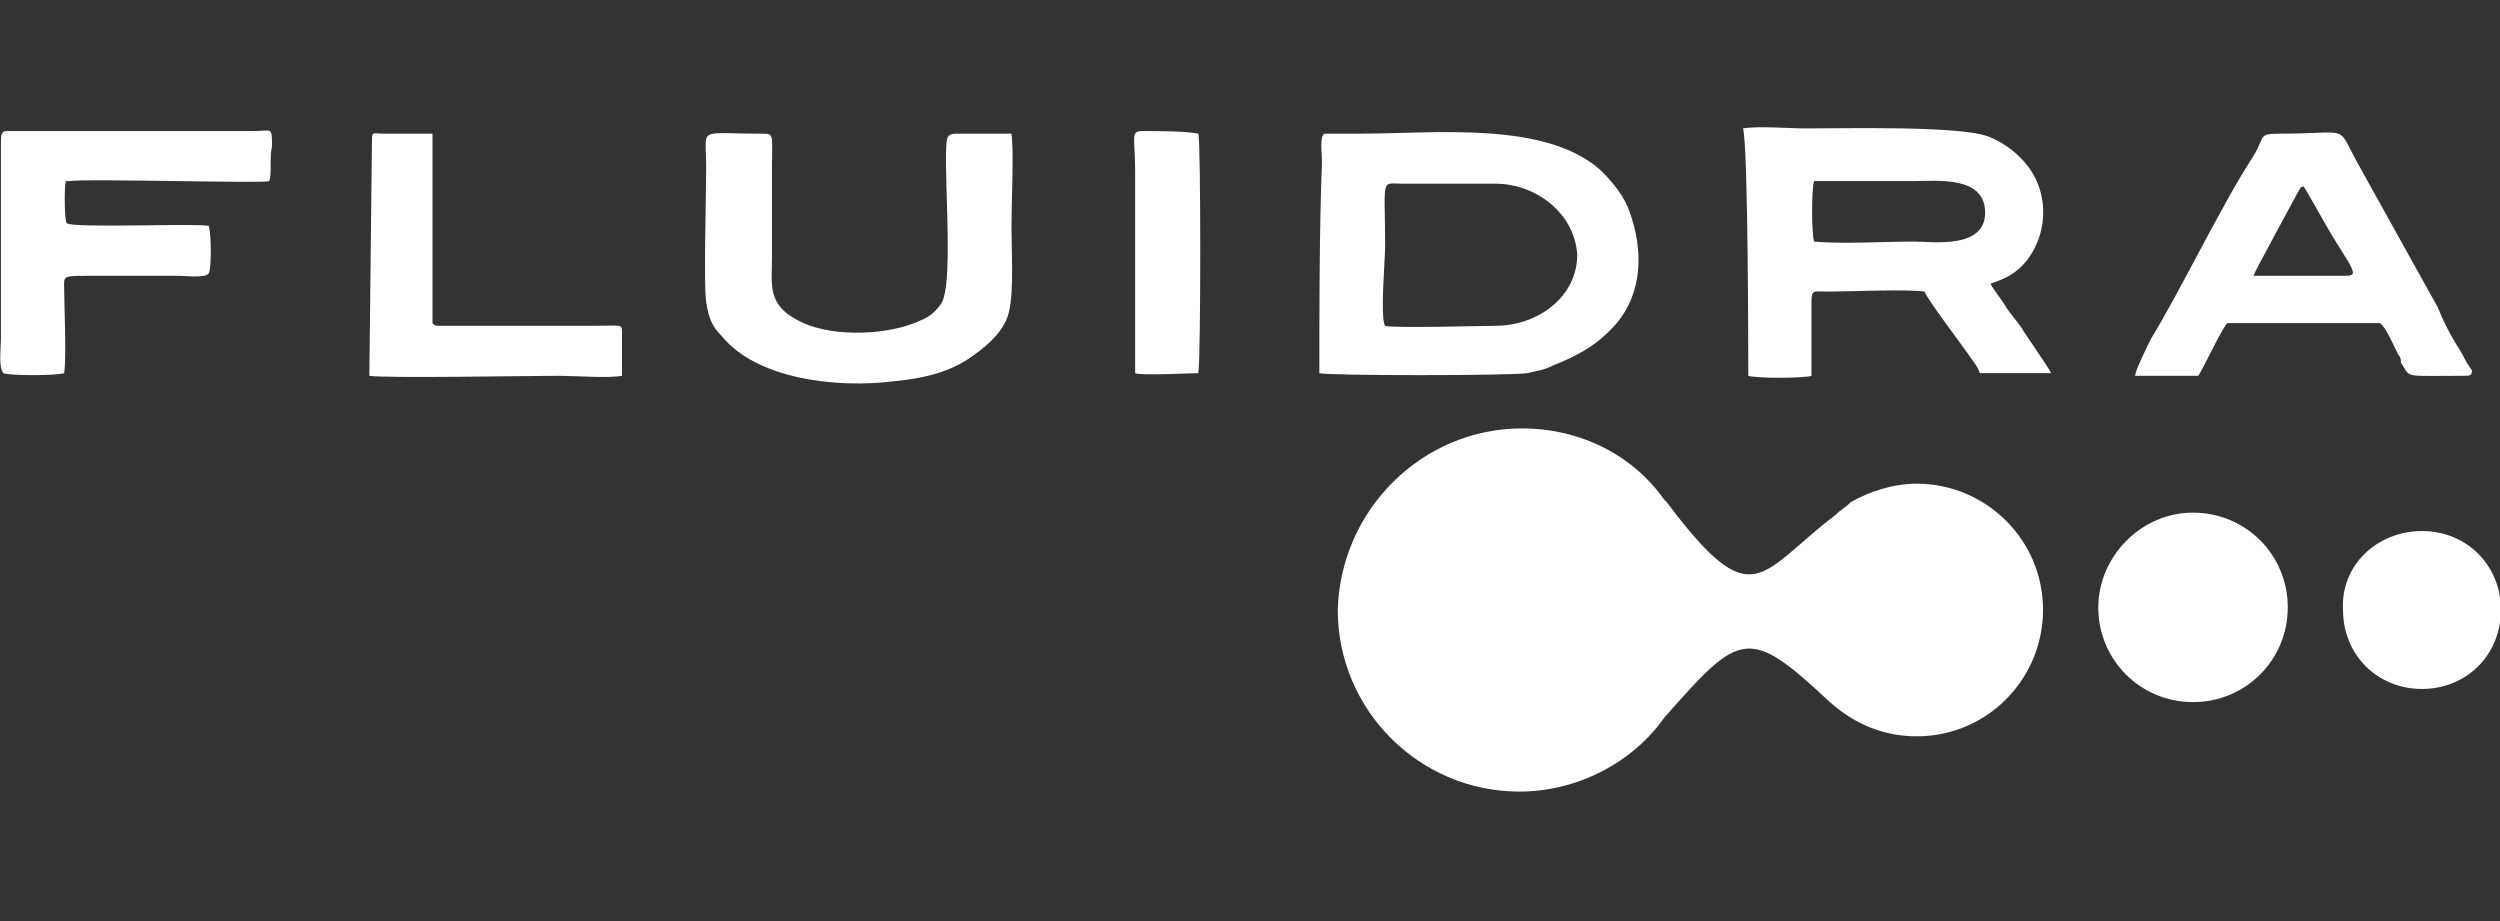 <?xml version="1.0" encoding="utf-8"?>
<!-- Generator: Adobe Illustrator 26.0.1, SVG Export Plug-In . SVG Version: 6.00 Build 0)  -->
<svg version="1.1" id="Layer_1" xmlns="http://www.w3.org/2000/svg" xmlns:xlink="http://www.w3.org/1999/xlink" x="0px" y="0px"
	 viewBox="0 0 95 35" style="enable-background:new 0 0 95 35;" xml:space="preserve">
<rect x="0" y="0" width="95" height="35" fill="#333333" stroke="none"/>
<style type="text/css">
	.st0{fill-rule:evenodd;clip-rule:evenodd;fill:#FFFFFF;}
</style>
<g id="Layer1000" transform="translate(-123.465,-331.92)">
	<path id="path2" class="st0" d="M215.5,352.1c1.7,0,3,1.3,3,3c0,0,0,0,0,0c0,1.7-1.3,3-3,3c-1.7,0-3-1.3-3-3
		C212.4,353.4,213.8,352.1,215.5,352.1z"/>
	<path id="path4" class="st0" d="M192.4,341.1c-0.1-0.3-0.1-2,0-2.3c1.3,0,2.6,0,3.8,0c0.9,0,2.7-0.2,2.7,1.2c0,1.4-2,1.1-2.7,1.1
		C195,341.1,193.5,341.2,192.4,341.1L192.4,341.1z M189.9,346.2c0.3,0.1,2.1,0.1,2.4,0c0-0.8,0-1.9,0-2.8c0-0.5,0.1-0.4,0.6-0.4
		c0.9,0,3-0.1,3.7,0c0.1,0.3,1.4,2,1.6,2.3c0.2,0.3,0.4,0.5,0.5,0.8l2.7,0c0-0.1-1-1.5-1.1-1.7c-0.2-0.3-0.4-0.5-0.6-0.8
		c-0.1-0.2-0.5-0.7-0.6-0.9c0.6-0.2,1-0.4,1.4-0.9c0.6-0.8,0.8-1.9,0.4-2.9c-0.3-0.8-1.1-1.5-1.9-1.8c-1.1-0.4-5.3-0.3-6.9-0.3
		c-0.7,0-1.8-0.1-2.4,0C189.9,337.5,189.9,345.8,189.9,346.2L189.9,346.2z"/>
	<path id="path6" class="st0" d="M176.1,344.3c-0.2-0.3,0-2.5,0-3c0-2.7-0.2-2.4,0.7-2.4l3.5,0c1.5,0,3,1.1,3.1,2.7
		c0,1.6-1.5,2.7-3.1,2.7C179.9,344.3,176.3,344.4,176.1,344.3L176.1,344.3z M173.6,346.1c0.3,0.1,7.2,0.1,7.9,0
		c0.4-0.1,0.6-0.1,1-0.3c1-0.4,1.7-0.8,2.4-1.6c1-1.2,1-2.8,0.5-4.2c-0.2-0.6-0.6-1.1-1.1-1.6c-2.1-1.9-6.3-1.4-9.2-1.4
		c-0.2,0-1.2,0-1.3,0c-0.2,0.1-0.1,0.7-0.1,1.1C173.6,340.6,173.6,343.8,173.6,346.1L173.6,346.1z"/>
	<path id="path8" class="st0" d="M161.9,337c-0.4,0-0.8,0-1.2,0l-0.9,0c-0.1,0-0.2,0-0.3,0.1c-0.3,0.3,0.3,5.7-0.3,6.4
		c-0.3,0.4-0.5,0.5-1,0.7c-1.3,0.5-3.3,0.5-4.4-0.1c-1.2-0.6-1-1.4-1-2.4c0-1.1,0-2.3,0-3.4c0-1.3,0.1-1.3-0.4-1.3
		c-2.5,0-2.1-0.3-2.1,1.3c0,1-0.1,4.5,0,5.1c0.1,0.6,0.2,0.9,0.6,1.3c1.3,1.6,4.3,2,6.6,1.7c1-0.1,1.9-0.3,2.7-0.8
		c0.6-0.4,1.4-1,1.6-1.8c0.2-0.8,0.1-2.4,0.1-3.3C161.9,339.6,162,337.7,161.9,337L161.9,337z"/>
	<path id="path10" class="st0" d="M212.3,342.4l-3.2,0c0-0.1,1.6-3,1.7-3.2c0.2-0.3,0-0.1,0.2-0.2c0.2,0.3,0.8,1.4,1.1,1.9
		C213.1,342.5,213.1,342.4,212.3,342.4L212.3,342.4z M204.6,346.2l2.4,0c0.2-0.3,0.9-1.8,1.1-2l5.8,0c0.2,0.1,0.5,0.8,0.7,1.2
		c0.1,0.1,0.1,0.2,0.1,0.3c0.4,0.6,0,0.5,2.4,0.5c0.2,0,0.3,0,0.3-0.2c0,0-0.2-0.3-0.2-0.3c-0.1-0.2-0.2-0.4-0.4-0.7
		c-0.3-0.5-0.5-0.9-0.7-1.4l-3-5.4c-0.9-1.6-0.2-1.2-3-1.2c-0.9,0-0.5,0.1-1.1,1c-1.1,1.7-2.7,5-3.8,6.8
		C205.1,345,204.6,346,204.6,346.2L204.6,346.2z"/>
	<path id="path12" class="st0" d="M123.6,346.1c0.2,0.1,2,0.1,2.3,0c0.1-0.5,0-2.7,0-3.4c0-0.3,0.1-0.3,0.9-0.3l3.5,0
		c0.2,0,1,0.1,1.1-0.1c0.1-0.2,0.1-1.4,0-1.8c-0.8-0.1-5.2,0.1-5.4-0.1c-0.1-0.1-0.1-1.8,0-1.6l0.1,0c0.6-0.1,7.5,0.1,7.6,0
		c0.1-0.3,0-0.9,0.1-1.3c0-0.8,0-0.6-0.7-0.6l-9.4,0c-0.2,0-0.2,0.2-0.2,0.5l0,7.4C123.5,345.2,123.4,345.9,123.6,346.1L123.6,346.1
		z"/>
	<path id="path14" class="st0" d="M137.5,346.2c0.6,0.1,6.1,0,7.2,0c0.6,0,1.9,0.1,2.4,0l0-1.5c0-0.5,0.1-0.4-1-0.4l-5.9,0
		c-0.2,0-0.2,0-0.3-0.1c0-2.2,0-4.9,0-7l0-0.2l-1.9,0c-0.3,0-0.4-0.1-0.4,0.2L137.5,346.2z"/>
	<path id="path16" class="st0" d="M166.6,346.1c0.2,0.1,2.1,0,2.4,0c0.1-0.5,0.1-8.9,0-9.1c-0.5-0.1-1.5-0.1-2.1-0.1
		c-0.5,0-0.3,0.2-0.3,1.5l0,7.4C166.6,346.1,166.6,346.1,166.6,346.1L166.6,346.1z"/>
	<path id="path18" class="st0" d="M206.8,351.4c2,0,3.6,1.6,3.6,3.6c0,0,0,0,0,0c0,2-1.6,3.6-3.6,3.6s-3.6-1.6-3.6-3.6
		C203.2,353.1,204.8,351.4,206.8,351.4z"/>
	<path id="path20" class="st0" d="M181.3,348.2c2.2,0,4.2,1,5.4,2.7l0,0l0,0l0.1,0.1c3.3,4.4,3.5,2.7,6.4,0.5
		c0.2-0.2,0.4-0.3,0.6-0.5l0,0c0.7-0.4,1.6-0.7,2.5-0.7c2.6,0,4.8,2.1,4.8,4.8c0,2.6-2.1,4.8-4.8,4.8c-1.3,0-2.4-0.5-3.3-1.3l0,0
		c-3.1-2.9-3.4-2.7-6.3,0.6l0,0c-1.2,1.7-3.3,2.8-5.5,2.8c-3.8,0-6.9-3.1-6.9-6.9C174.4,351.3,177.5,348.2,181.3,348.2L181.3,348.2z
		"/>
</g>
</svg>
